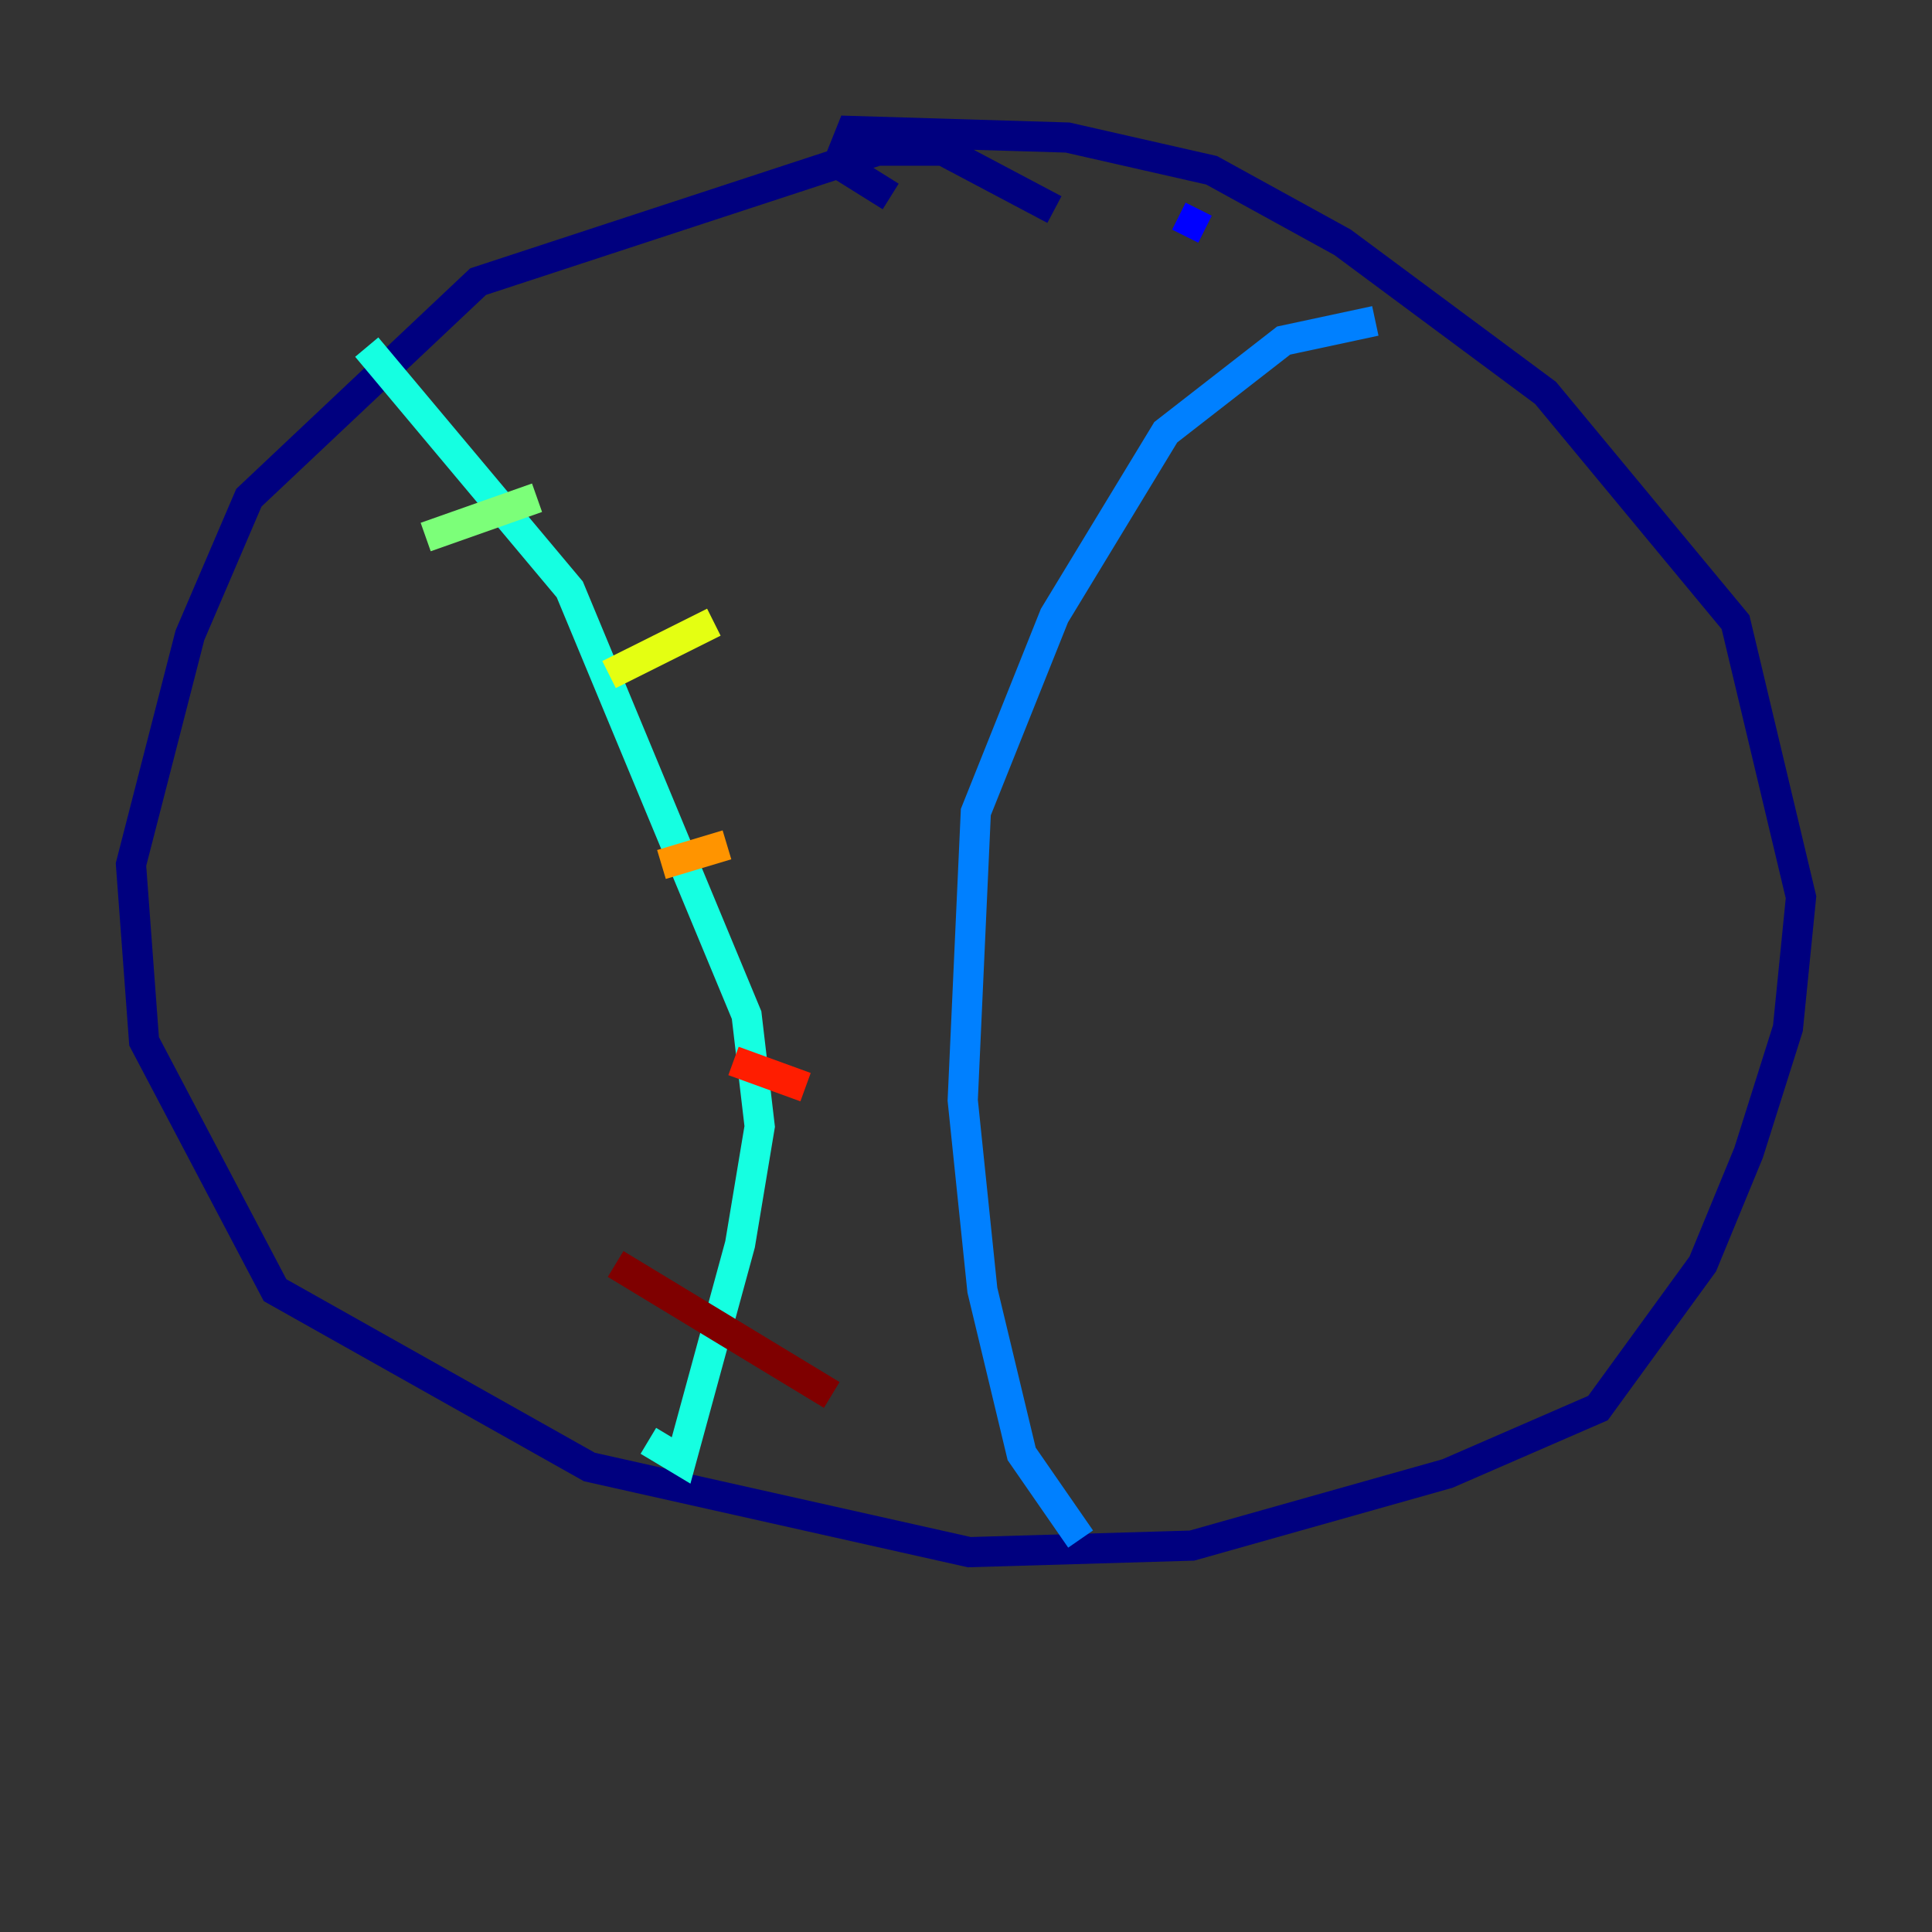 <?xml version="1.0" encoding="utf-8" ?>
<svg baseProfile="tiny" height="128" version="1.2" viewBox="0,0,128,128" width="128" xmlns="http://www.w3.org/2000/svg" xmlns:ev="http://www.w3.org/2001/xml-events" xmlns:xlink="http://www.w3.org/1999/xlink"><rect x="0" y="0" width="128" height="128" fill="#333333" stroke="none"/><defs /><polyline fill="none" points="69.858,13.885 62.481,9.98 58.142,9.98 31.675,18.658 16.488,32.976 12.583,42.088 8.678,57.275 9.546,68.99 18.224,85.478 39.051,97.193 64.217,102.834 78.969,102.4 95.891,97.627 105.871,93.288 112.814,83.742 115.851,76.366 118.454,68.122 119.322,59.444 114.983,41.22 102.4,26.034 88.949,16.054 80.271,11.281 70.725,9.112 56.407,8.678 55.539,10.848 59.01,13.017" stroke="#00007f" stroke-width="2" /><polyline fill="none" points="78.102,14.319 79.837,15.186" stroke="#0000ff" stroke-width="2" /><polyline fill="none" points="91.119,21.261 85.044,22.563 77.234,28.637 69.858,40.786 64.651,53.803 63.783,72.895 65.085,85.478 67.688,96.325 71.593,101.966" stroke="#0080ff" stroke-width="2" /><polyline fill="none" points="24.298,22.997 37.749,39.051 49.464,67.254 50.332,74.63 49.031,82.441 45.125,96.759 42.956,95.458" stroke="#15ffe1" stroke-width="2" /><polyline fill="none" points="28.203,35.58 35.58,32.976" stroke="#7cff79" stroke-width="2" /><polyline fill="none" points="40.352,44.691 47.295,41.22" stroke="#e4ff12" stroke-width="2" /><polyline fill="none" points="43.824,57.275 48.163,55.973" stroke="#ff9400" stroke-width="2" /><polyline fill="none" points="48.597,70.291 53.37,72.027" stroke="#ff1d00" stroke-width="2" /><polyline fill="none" points="40.786,83.742 55.105,92.42" stroke="#7f0000" stroke-width="2" /></svg>